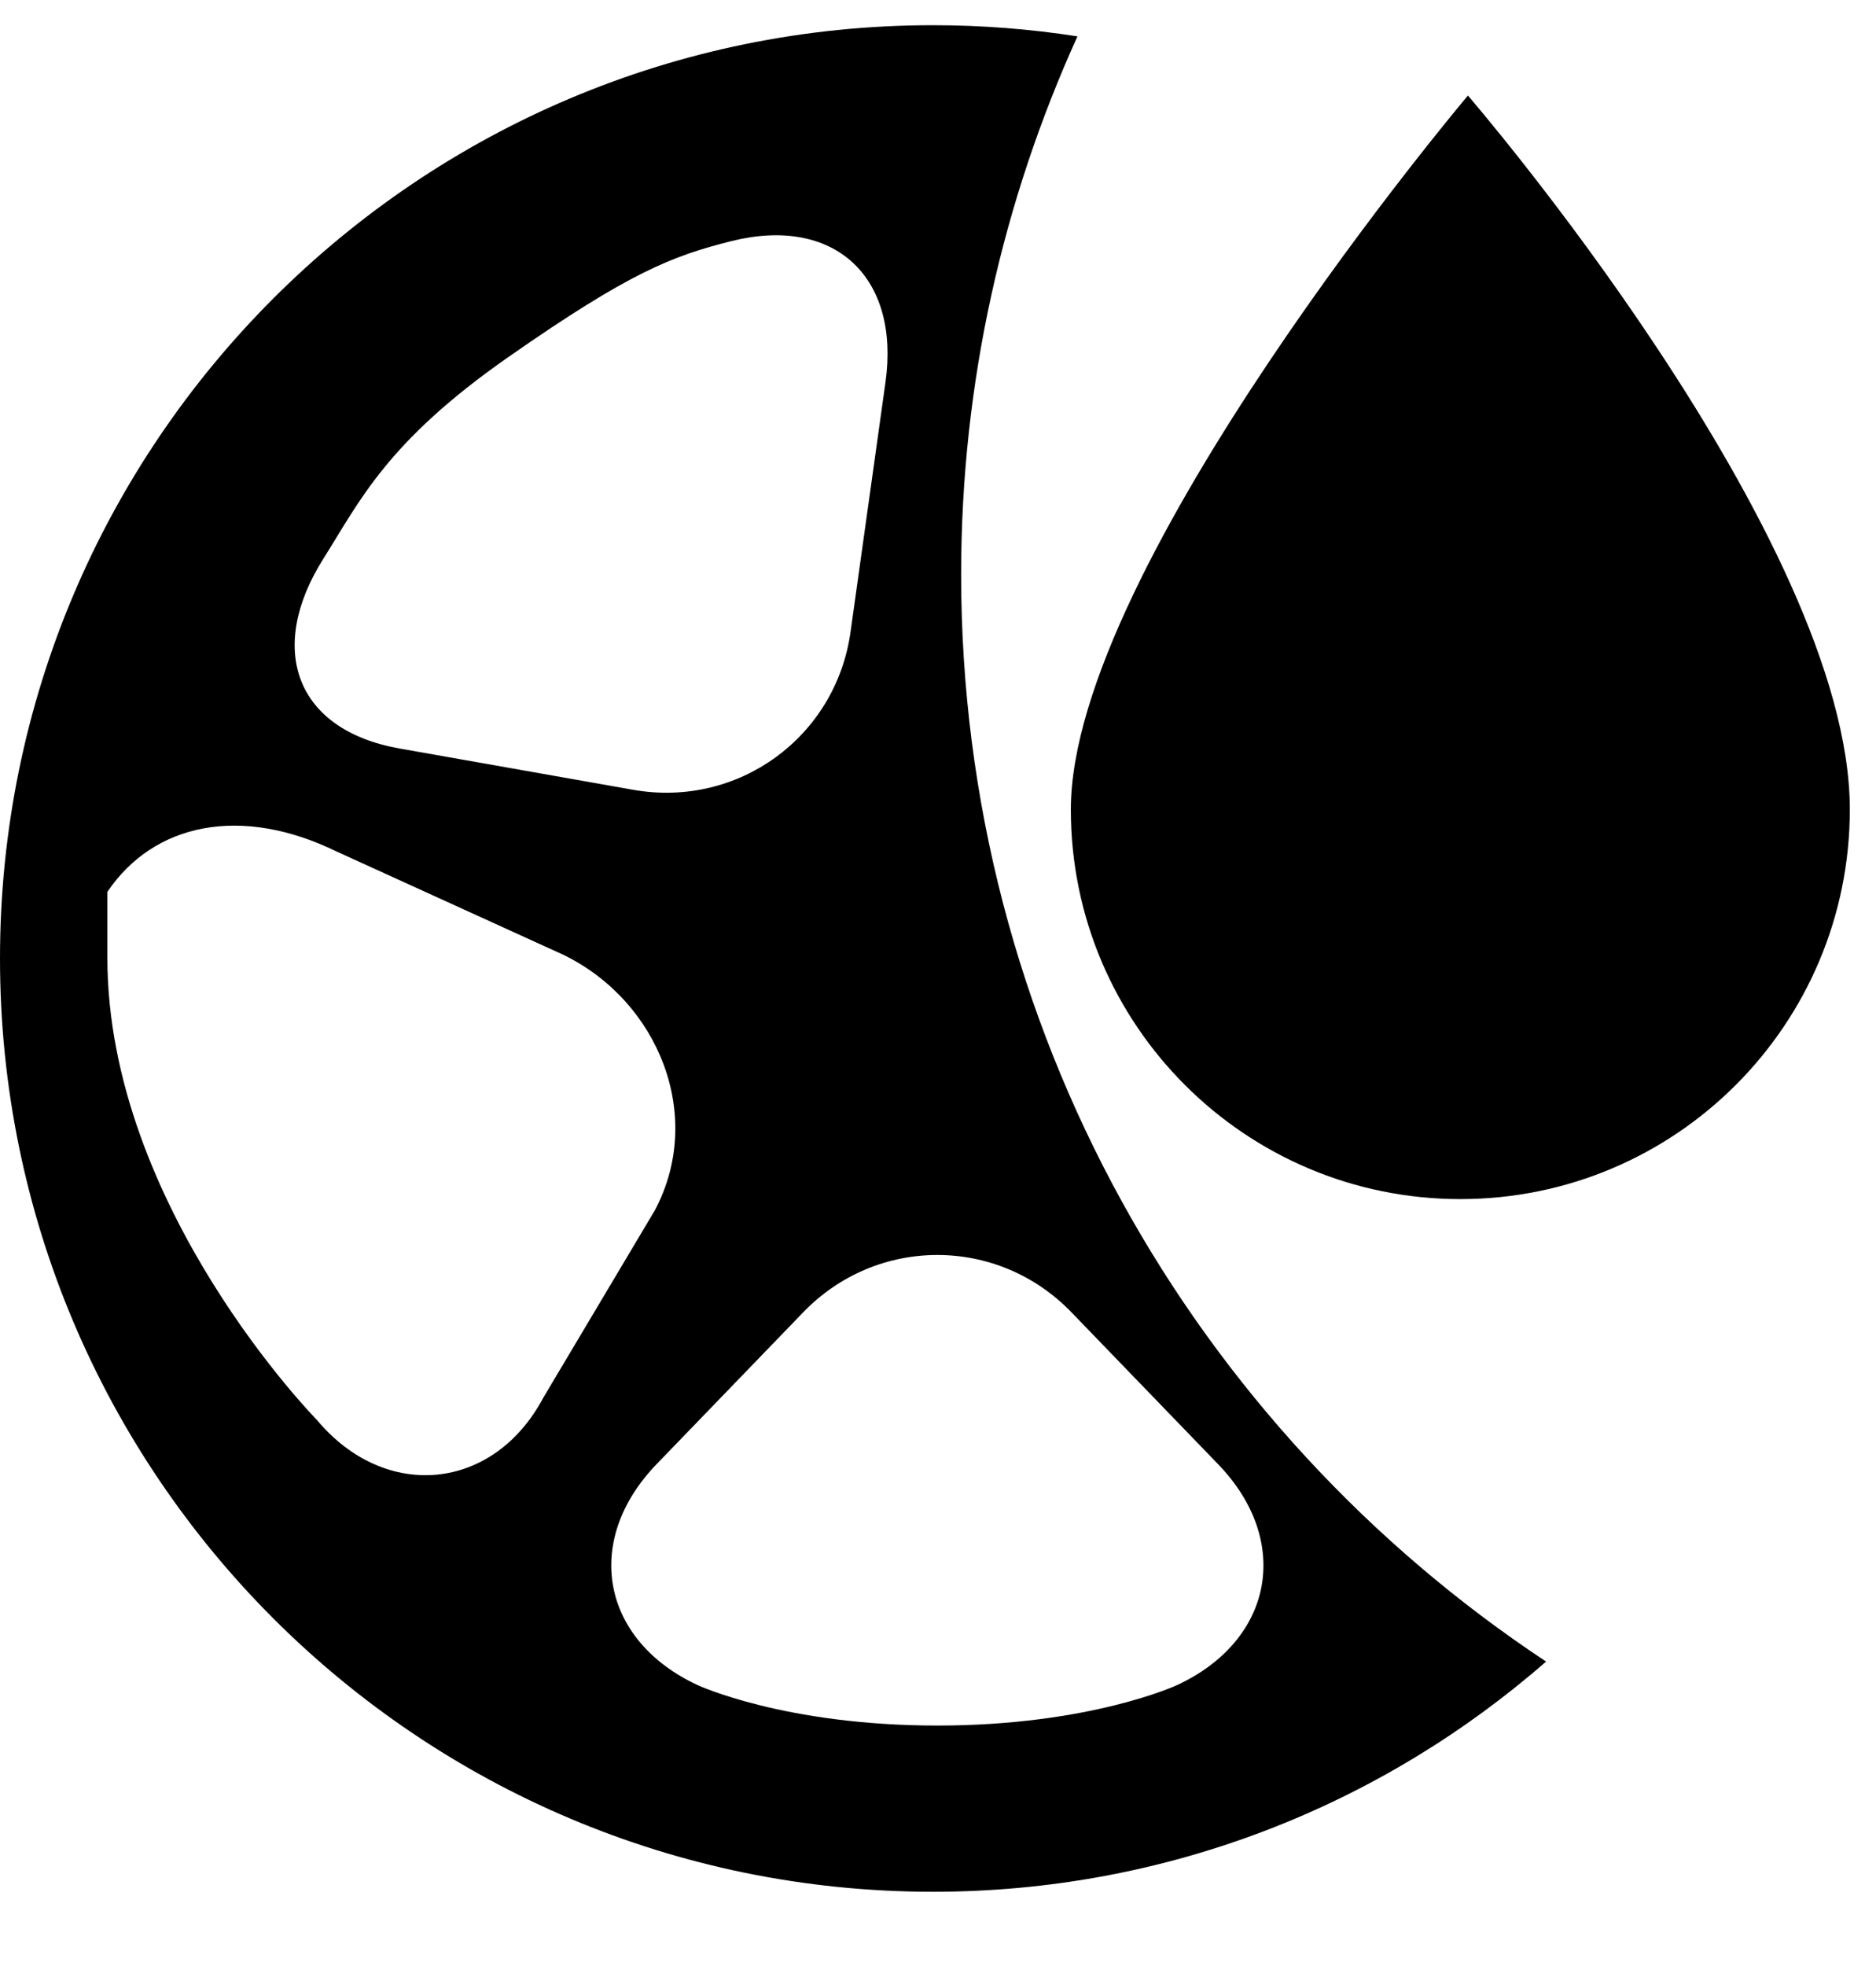 <svg width="21" height="22" viewBox="0 0 21 22" fill="none" xmlns="http://www.w3.org/2000/svg">
<path d="M16.432 1.069C16.432 1.069 11.987 6.334 11.987 9.058C11.987 11.466 13.939 13.418 16.347 13.418C18.756 13.418 20.707 11.466 20.707 9.058C20.707 6.02 16.432 1.069 16.432 1.069Z" fill="currentColor"/>
<path d="M10.759 6.427C10.759 4.279 11.228 2.242 12.061 0.407C11.534 0.325 10.994 0.282 10.444 0.282C4.675 0.282 0 4.957 0 10.725C0 16.493 4.676 21.169 10.444 21.169C13.071 21.169 15.471 20.196 17.307 18.593C13.363 15.983 10.759 11.51 10.759 6.427ZM3.62 6.252C4.028 5.606 4.327 4.948 5.684 4C7.05 3.046 7.524 2.865 8.187 2.698C9.342 2.41 10.078 3.099 9.912 4.278L9.521 7.071C9.356 8.25 8.261 9.045 7.089 8.838L4.474 8.376C3.303 8.169 2.984 7.258 3.62 6.252ZM3.548 15.89C3.548 15.89 1.202 13.505 1.202 10.718C1.202 9.98 1.202 9.98 1.202 9.98C1.722 9.21 2.697 9.007 3.767 9.528L6.308 10.685C7.378 11.207 7.89 12.493 7.33 13.544L6.082 15.64C5.523 16.69 4.312 16.803 3.548 15.89ZM13.177 18.856C13.177 18.856 12.205 19.309 10.493 19.309C8.78 19.309 7.808 18.856 7.808 18.856C6.729 18.353 6.523 17.242 7.349 16.385L8.99 14.686C9.816 13.829 11.169 13.829 11.995 14.686L13.636 16.385C14.463 17.242 14.256 18.354 13.177 18.856Z" fill="currentColor"/>
</svg>
